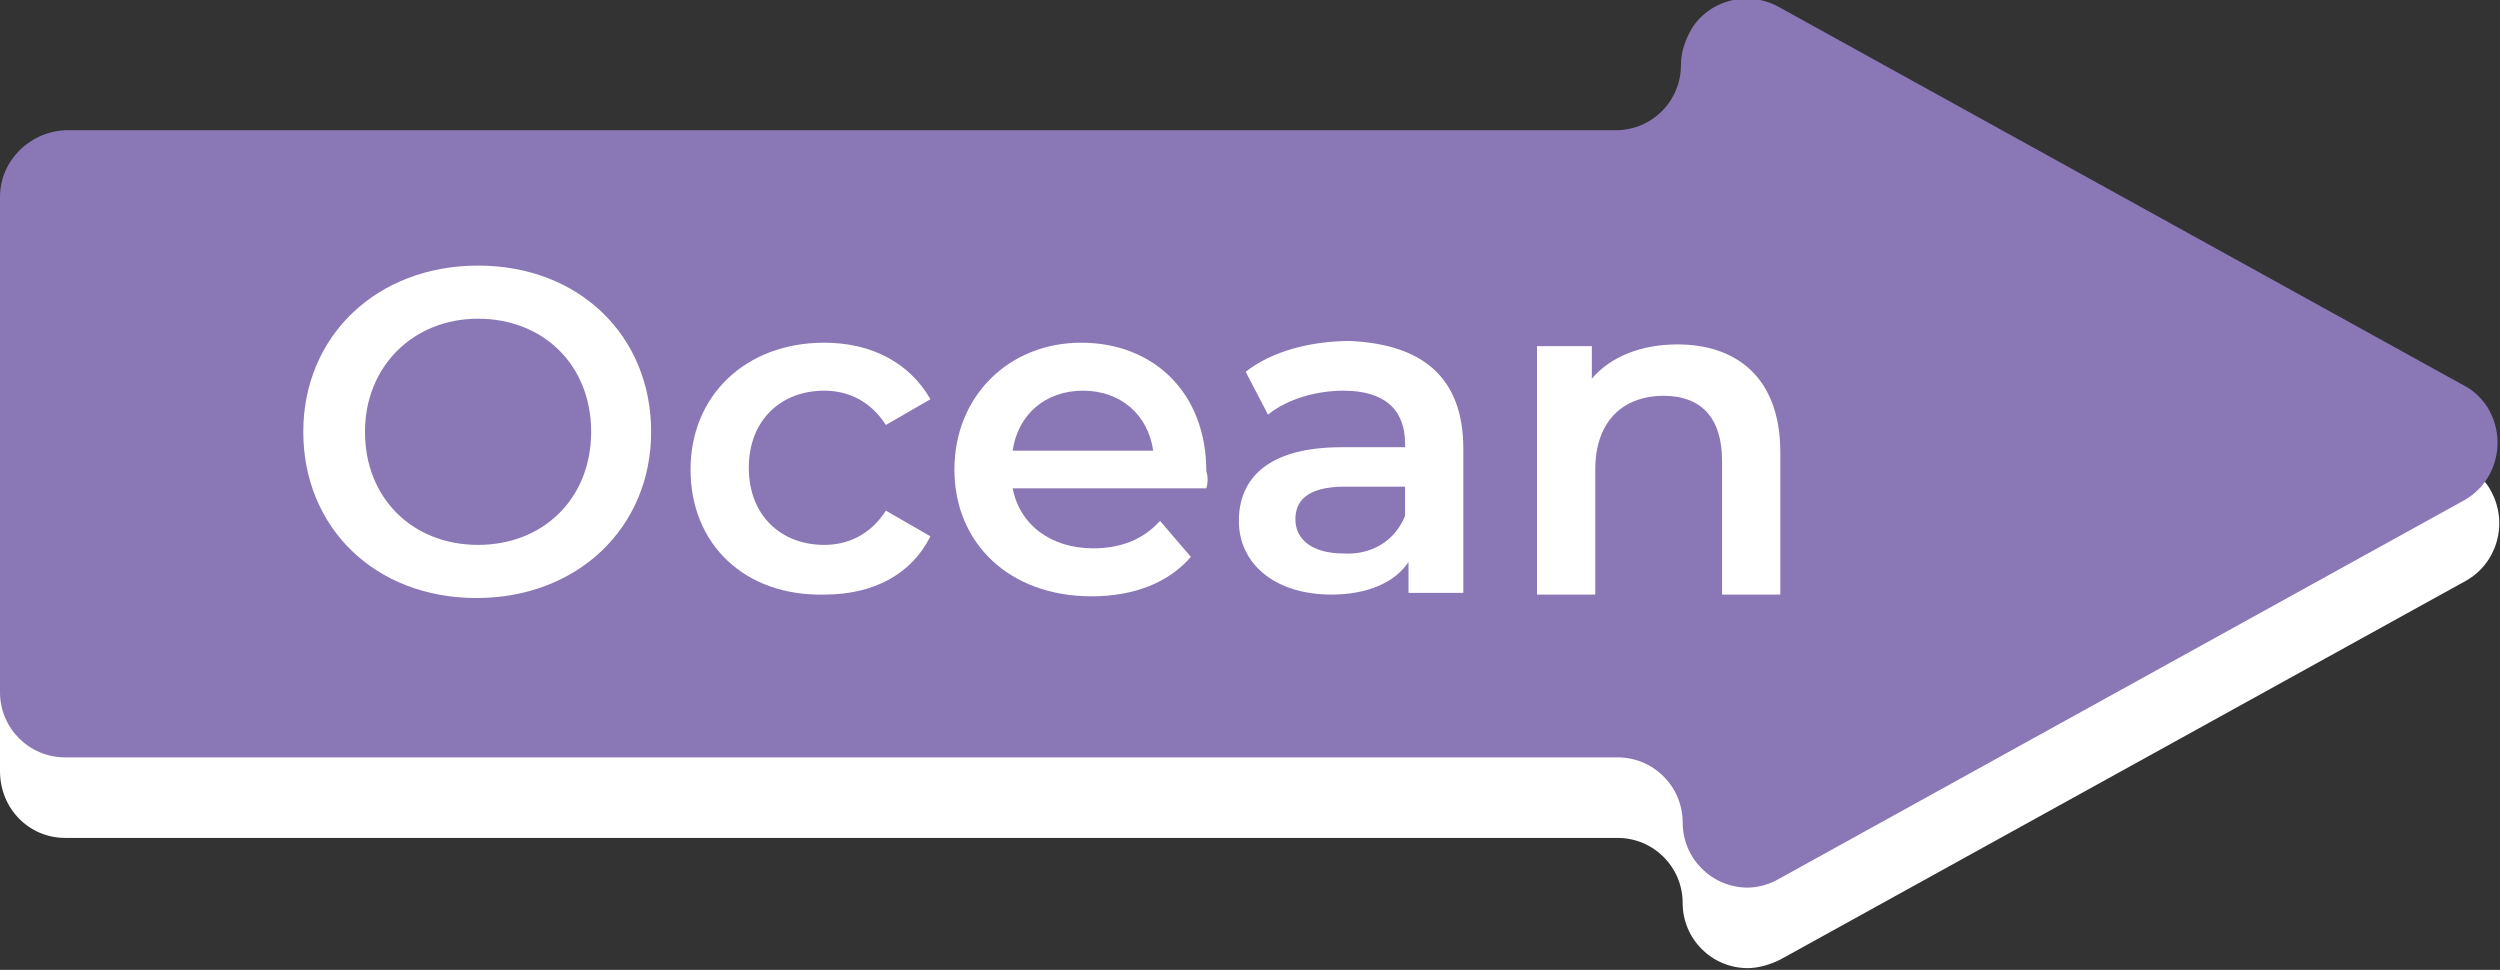 <?xml version="1.0" encoding="utf-8"?>
<!-- Generator: Adobe Illustrator 19.0.0, SVG Export Plug-In . SVG Version: 6.00 Build 0)  -->
<svg version="1.1" id="Layer_1" xmlns="http://www.w3.org/2000/svg" xmlns:xlink="http://www.w3.org/1999/xlink" x="0px" y="0px"
	 viewBox="53 -8.6 145.9 56.6" style="enable-background:new 53 -8.6 145.9 56.6;" xml:space="preserve">
<rect x="53" y="-8.6" width="145.9" height="56.6" fill="#333333" stroke="none"/>
<style type="text/css">
	.st0{fill:#FFFFFF;}
	.st1{fill:#8A77B5;}
	.st2{enable-background:new    ;}
</style>
<title>Asset 7</title>
<path class="st0" d="M56.8,40.3h90.6c2.1,0,3.8,1.7,3.8,3.8l0,0c0,2.1,1.7,3.8,3.8,3.8c0.6,0,1.3-0.2,1.9-0.5l40-22.1
	c1.8-1,2.5-3.3,1.5-5.2c-0.3-0.6-0.9-1.2-1.5-1.5l-40-22.1c-1.8-1-4.2-0.4-5.2,1.5c-0.3,0.6-0.5,1.2-0.5,1.9l0,0
	c0,2.1-1.7,3.8-3.8,3.8H56.8c-2.1,0-3.8,1.7-3.8,3.8v28.9C53,38.6,54.7,40.3,56.8,40.3L56.8,40.3z"/>
<path class="st1" d="M56.8,35.6h90.6c2.1,0,3.8,1.7,3.8,3.8l0,0c0,2.1,1.7,3.8,3.8,3.8c0.6,0,1.3-0.2,1.8-0.5l40-22.1
	c1.8-1,2.5-3.3,1.5-5.2c-0.3-0.6-0.9-1.2-1.5-1.5l-40-22.1c-1.8-1-4.2-0.4-5.2,1.5c-0.3,0.6-0.5,1.2-0.5,1.9l0,0
	c0,2.1-1.7,3.8-3.8,3.8H56.8C54.7-0.9,53,0.8,53,2.9v28.9C53,33.9,54.7,35.6,56.8,35.6L56.8,35.6z"/>
<g class="st2">
	<path class="st0" d="M70.7,16.6c0-5.6,4.3-9.7,10.2-9.7S91,11,91,16.6c0,5.6-4.3,9.7-10.2,9.7S70.7,22.2,70.7,16.6z M87.5,16.6
		c0-3.9-2.8-6.6-6.6-6.6c-3.8,0-6.6,2.8-6.6,6.6c0,3.9,2.8,6.6,6.6,6.6C84.7,23.2,87.5,20.5,87.5,16.6z"/>
</g>
<g class="st2">
	<path class="st0" d="M93.3,18.8c0-4.3,3.2-7.4,7.8-7.4c2.8,0,5,1.2,6.2,3.3l-2.6,1.5c-0.9-1.4-2.2-2-3.6-2c-2.5,0-4.4,1.7-4.4,4.5
		c0,2.8,1.9,4.5,4.4,4.5c1.4,0,2.7-0.6,3.6-2l2.6,1.5c-1.1,2.2-3.3,3.4-6.2,3.4C96.5,26.2,93.3,23.2,93.3,18.8z"/>
</g>
<g class="st2">
	<path class="st0" d="M123.4,19.9h-11.3c0.4,2.1,2.2,3.5,4.7,3.5c1.6,0,2.9-0.5,3.9-1.6l1.8,2.1c-1.3,1.5-3.3,2.3-5.8,2.3
		c-4.8,0-8-3.1-8-7.4c0-4.3,3.2-7.4,7.4-7.4c4.2,0,7.3,2.9,7.3,7.5C123.5,19.2,123.5,19.6,123.4,19.9z M112.1,17.7h8.2
		c-0.3-2.1-1.9-3.5-4.1-3.5C114,14.2,112.4,15.6,112.1,17.7z"/>
</g>
<g class="st2">
	<path class="st0" d="M138.4,17.6v8.4h-3.2v-1.8c-0.8,1.2-2.4,1.9-4.5,1.9c-3.3,0-5.4-1.8-5.4-4.3c0-2.4,1.6-4.3,6-4.3h3.7v-0.2
		c0-2-1.2-3.1-3.6-3.1c-1.6,0-3.3,0.5-4.4,1.4l-1.3-2.5c1.5-1.2,3.8-1.8,6.1-1.8C136,11.5,138.4,13.4,138.4,17.6z M135,21.5v-1.7
		h-3.5c-2.3,0-2.9,0.9-2.9,1.9c0,1.2,1,2,2.8,2C133,23.8,134.4,23,135,21.5z"/>
	<path class="st0" d="M156.9,17.8v8.3h-3.4v-7.8c0-2.6-1.3-3.8-3.4-3.8c-2.4,0-4,1.5-4,4.3v7.3h-3.4V11.6h3.2v1.9c1.1-1.3,2.9-2,5-2
		C154.3,11.5,156.9,13.4,156.9,17.8z"/>
</g>
</svg>
